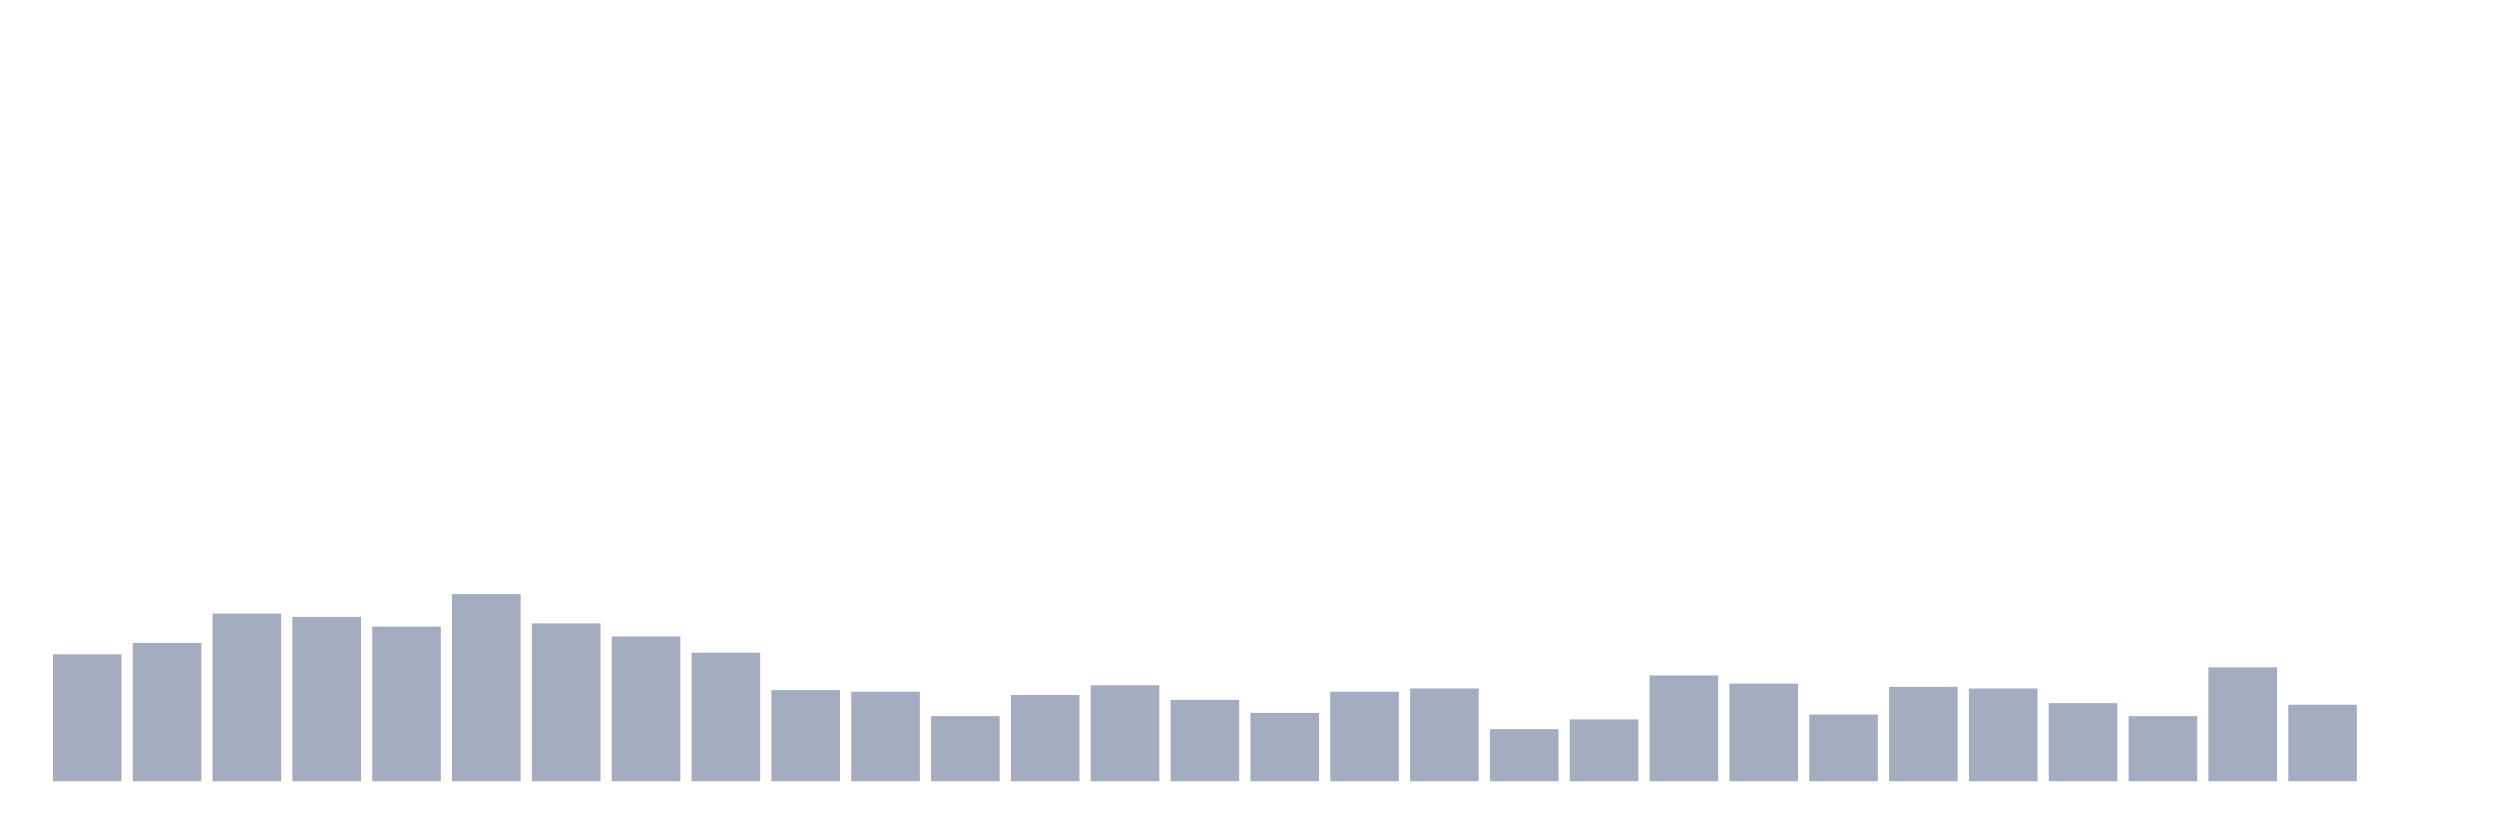 <svg xmlns="http://www.w3.org/2000/svg" viewBox="0 0 480 160"><g transform="translate(10,10)"><rect class="bar" x="0.153" width="13.175" y="115.625" height="24.375" fill="rgb(164,173,192)"></rect><rect class="bar" x="15.482" width="13.175" y="113.438" height="26.562" fill="rgb(164,173,192)"></rect><rect class="bar" x="30.81" width="13.175" y="107.812" height="32.188" fill="rgb(164,173,192)"></rect><rect class="bar" x="46.138" width="13.175" y="108.438" height="31.562" fill="rgb(164,173,192)"></rect><rect class="bar" x="61.466" width="13.175" y="110.312" height="29.688" fill="rgb(164,173,192)"></rect><rect class="bar" x="76.794" width="13.175" y="104.062" height="35.938" fill="rgb(164,173,192)"></rect><rect class="bar" x="92.123" width="13.175" y="109.687" height="30.313" fill="rgb(164,173,192)"></rect><rect class="bar" x="107.451" width="13.175" y="112.188" height="27.812" fill="rgb(164,173,192)"></rect><rect class="bar" x="122.779" width="13.175" y="115.312" height="24.688" fill="rgb(164,173,192)"></rect><rect class="bar" x="138.107" width="13.175" y="122.5" height="17.5" fill="rgb(164,173,192)"></rect><rect class="bar" x="153.436" width="13.175" y="122.812" height="17.188" fill="rgb(164,173,192)"></rect><rect class="bar" x="168.764" width="13.175" y="127.5" height="12.5" fill="rgb(164,173,192)"></rect><rect class="bar" x="184.092" width="13.175" y="123.438" height="16.562" fill="rgb(164,173,192)"></rect><rect class="bar" x="199.42" width="13.175" y="121.562" height="18.438" fill="rgb(164,173,192)"></rect><rect class="bar" x="214.748" width="13.175" y="124.375" height="15.625" fill="rgb(164,173,192)"></rect><rect class="bar" x="230.077" width="13.175" y="126.875" height="13.125" fill="rgb(164,173,192)"></rect><rect class="bar" x="245.405" width="13.175" y="122.812" height="17.188" fill="rgb(164,173,192)"></rect><rect class="bar" x="260.733" width="13.175" y="122.188" height="17.812" fill="rgb(164,173,192)"></rect><rect class="bar" x="276.061" width="13.175" y="130" height="10" fill="rgb(164,173,192)"></rect><rect class="bar" x="291.39" width="13.175" y="128.125" height="11.875" fill="rgb(164,173,192)"></rect><rect class="bar" x="306.718" width="13.175" y="119.688" height="20.312" fill="rgb(164,173,192)"></rect><rect class="bar" x="322.046" width="13.175" y="121.25" height="18.75" fill="rgb(164,173,192)"></rect><rect class="bar" x="337.374" width="13.175" y="127.188" height="12.812" fill="rgb(164,173,192)"></rect><rect class="bar" x="352.702" width="13.175" y="121.875" height="18.125" fill="rgb(164,173,192)"></rect><rect class="bar" x="368.031" width="13.175" y="122.188" height="17.812" fill="rgb(164,173,192)"></rect><rect class="bar" x="383.359" width="13.175" y="125" height="15" fill="rgb(164,173,192)"></rect><rect class="bar" x="398.687" width="13.175" y="127.5" height="12.5" fill="rgb(164,173,192)"></rect><rect class="bar" x="414.015" width="13.175" y="118.125" height="21.875" fill="rgb(164,173,192)"></rect><rect class="bar" x="429.344" width="13.175" y="125.312" height="14.688" fill="rgb(164,173,192)"></rect><rect class="bar" x="444.672" width="13.175" y="140" height="0" fill="rgb(164,173,192)"></rect></g></svg>